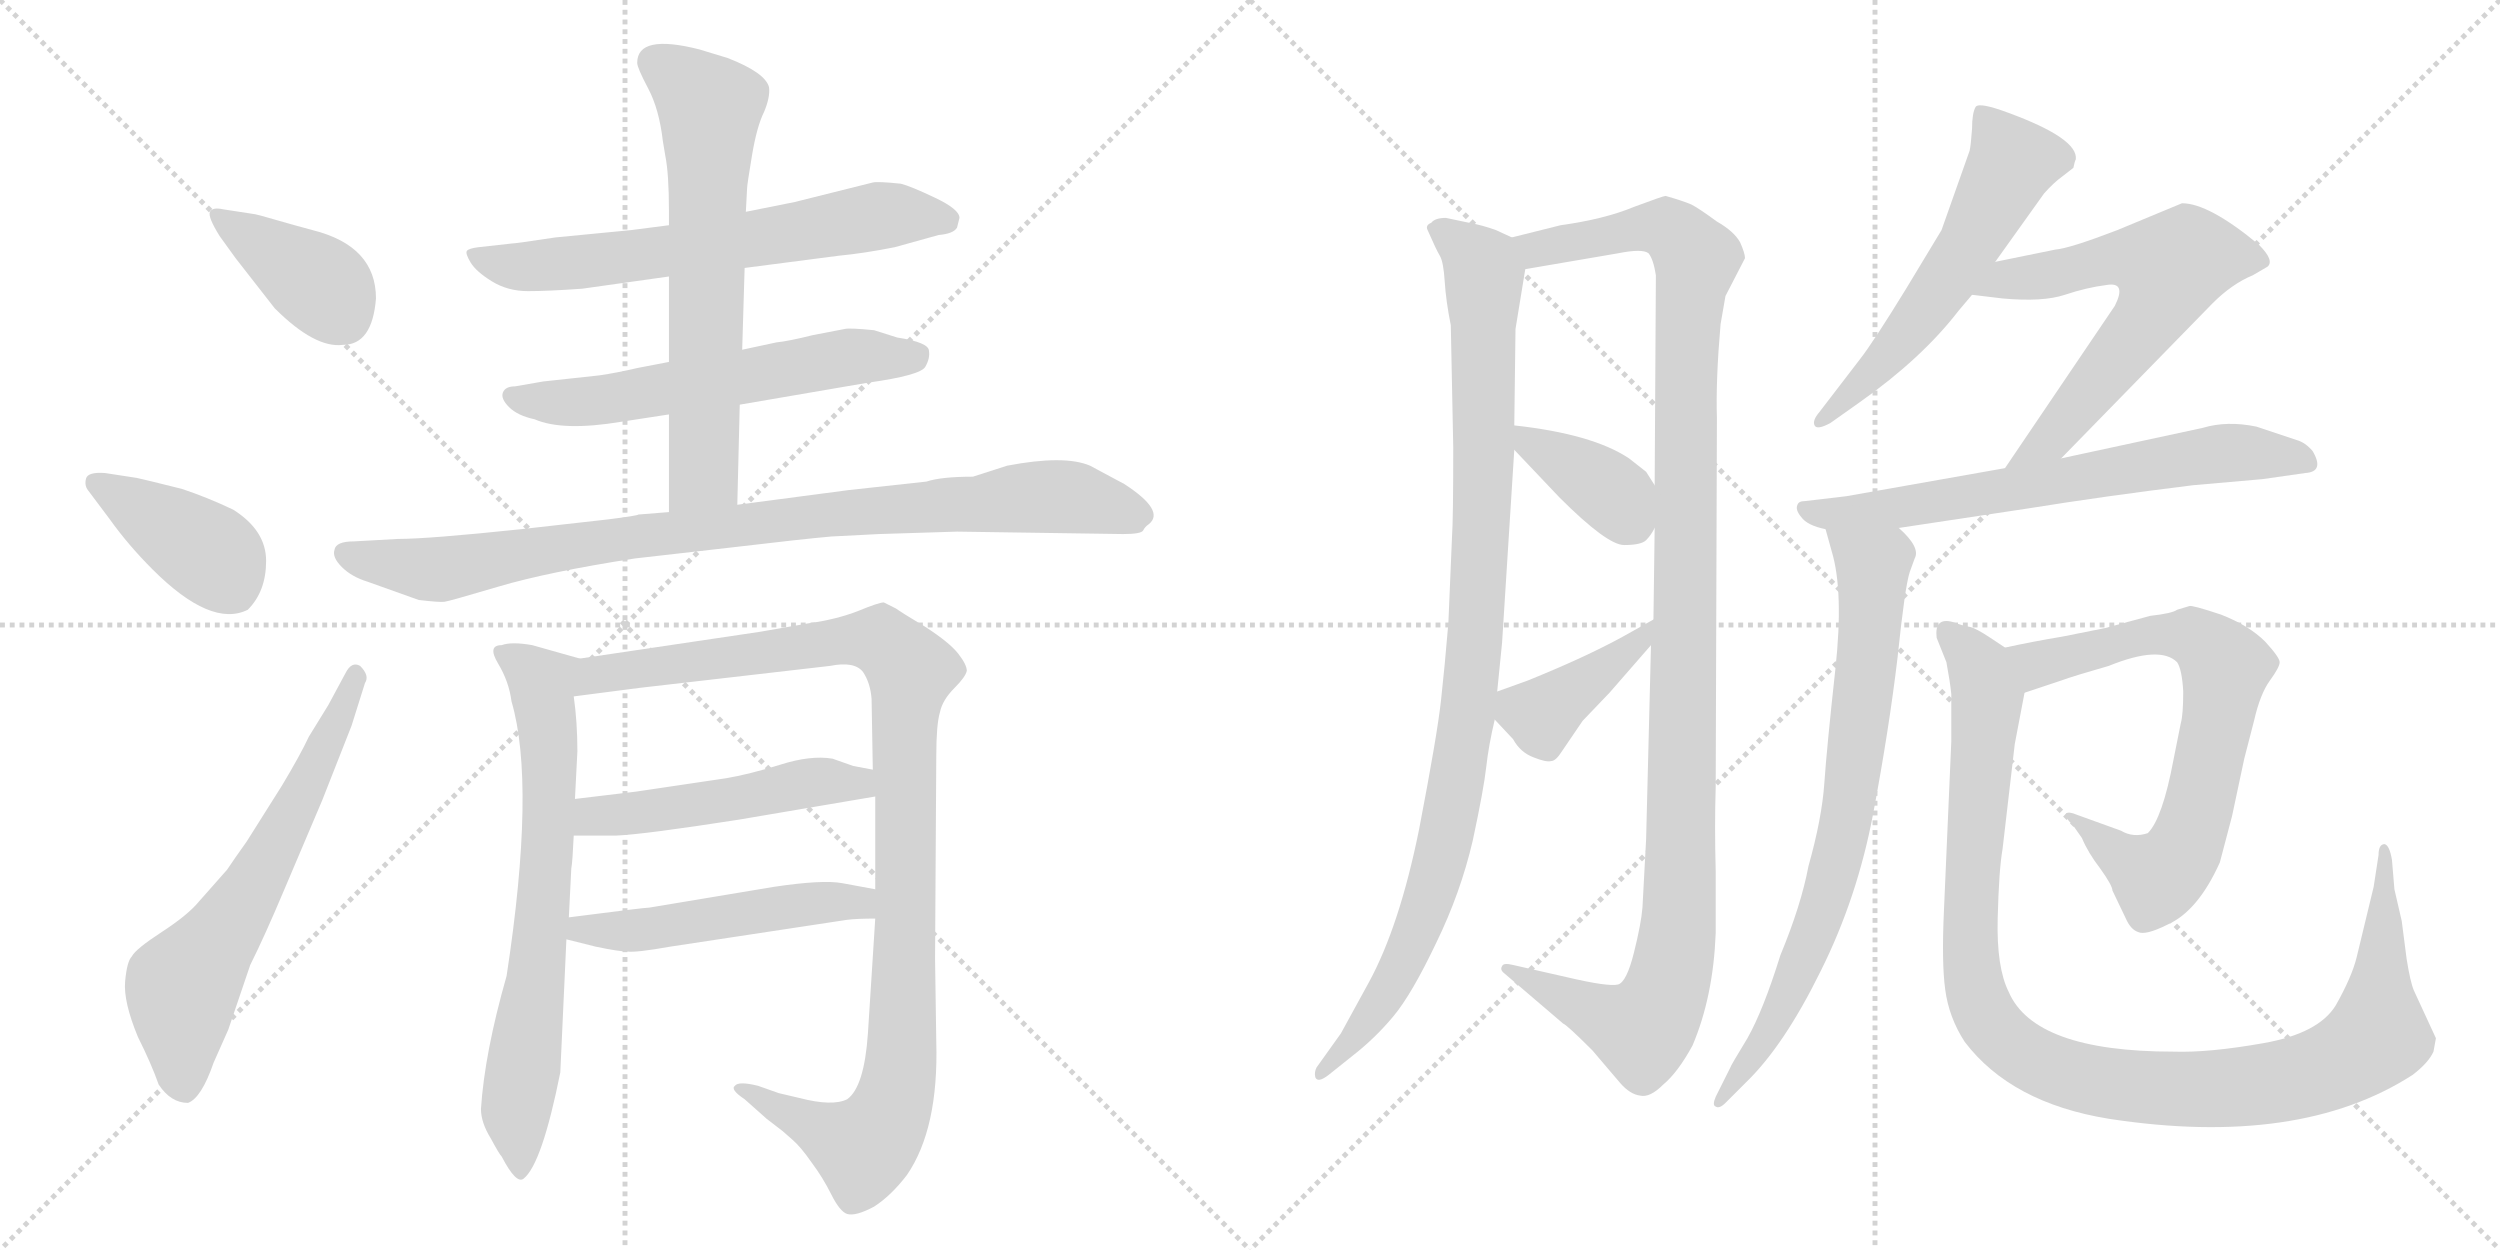 <svg version="1.1" viewBox="0 0 2048 1024" xmlns="http://www.w3.org/2000/svg">
  <g stroke="lightgray" stroke-dasharray="1,1" stroke-width="1" transform="scale(4, 4)">
    <line x1="0" y1="0" x2="256" y2="256"></line>
    <line x1="256" y1="0" x2="0" y2="256"></line>
    <line x1="128" y1="0" x2="128" y2="256"></line>
    <line x1="0" y1="128" x2="256" y2="128"></line>
    <line x1="256" y1="0" x2="512" y2="256"></line>
    <line x1="512" y1="0" x2="256" y2="256"></line>
    <line x1="384" y1="0" x2="384" y2="256"></line>
    <line x1="256" y1="128" x2="512" y2="128"></line>
  </g>
<g transform="scale(1, -1) translate(0, -850)">
   <style type="text/css">
    @keyframes keyframes0 {
      from {
       stroke: black;
       stroke-dashoffset: 390;
       stroke-width: 128;
       }
       56% {
       animation-timing-function: step-end;
       stroke: black;
       stroke-dashoffset: 0;
       stroke-width: 128;
       }
       to {
       stroke: black;
       stroke-width: 1024;
       }
       }
       #make-me-a-hanzi-animation-0 {
         animation: keyframes0 0.567s both;
         animation-delay: 0s;
         animation-timing-function: linear;
       }
    @keyframes keyframes1 {
      from {
       stroke: black;
       stroke-dashoffset: 401;
       stroke-width: 128;
       }
       57% {
       animation-timing-function: step-end;
       stroke: black;
       stroke-dashoffset: 0;
       stroke-width: 128;
       }
       to {
       stroke: black;
       stroke-width: 1024;
       }
       }
       #make-me-a-hanzi-animation-1 {
         animation: keyframes1 0.576s both;
         animation-delay: 0.567s;
         animation-timing-function: linear;
       }
    @keyframes keyframes2 {
      from {
       stroke: black;
       stroke-dashoffset: 632;
       stroke-width: 128;
       }
       67% {
       animation-timing-function: step-end;
       stroke: black;
       stroke-dashoffset: 0;
       stroke-width: 128;
       }
       to {
       stroke: black;
       stroke-width: 1024;
       }
       }
       #make-me-a-hanzi-animation-2 {
         animation: keyframes2 0.764s both;
         animation-delay: 1.144s;
         animation-timing-function: linear;
       }
    @keyframes keyframes3 {
      from {
       stroke: black;
       stroke-dashoffset: 647;
       stroke-width: 128;
       }
       68% {
       animation-timing-function: step-end;
       stroke: black;
       stroke-dashoffset: 0;
       stroke-width: 128;
       }
       to {
       stroke: black;
       stroke-width: 1024;
       }
       }
       #make-me-a-hanzi-animation-3 {
         animation: keyframes3 0.777s both;
         animation-delay: 1.908s;
         animation-timing-function: linear;
       }
    @keyframes keyframes4 {
      from {
       stroke: black;
       stroke-dashoffset: 589;
       stroke-width: 128;
       }
       66% {
       animation-timing-function: step-end;
       stroke: black;
       stroke-dashoffset: 0;
       stroke-width: 128;
       }
       to {
       stroke: black;
       stroke-width: 1024;
       }
       }
       #make-me-a-hanzi-animation-4 {
         animation: keyframes4 0.729s both;
         animation-delay: 2.685s;
         animation-timing-function: linear;
       }
    @keyframes keyframes5 {
      from {
       stroke: black;
       stroke-dashoffset: 648;
       stroke-width: 128;
       }
       68% {
       animation-timing-function: step-end;
       stroke: black;
       stroke-dashoffset: 0;
       stroke-width: 128;
       }
       to {
       stroke: black;
       stroke-width: 1024;
       }
       }
       #make-me-a-hanzi-animation-5 {
         animation: keyframes5 0.777s both;
         animation-delay: 3.414s;
         animation-timing-function: linear;
       }
    @keyframes keyframes6 {
      from {
       stroke: black;
       stroke-dashoffset: 911;
       stroke-width: 128;
       }
       75% {
       animation-timing-function: step-end;
       stroke: black;
       stroke-dashoffset: 0;
       stroke-width: 128;
       }
       to {
       stroke: black;
       stroke-width: 1024;
       }
       }
       #make-me-a-hanzi-animation-6 {
         animation: keyframes6 0.991s both;
         animation-delay: 4.191s;
         animation-timing-function: linear;
       }
    @keyframes keyframes7 {
      from {
       stroke: black;
       stroke-dashoffset: 691;
       stroke-width: 128;
       }
       69% {
       animation-timing-function: step-end;
       stroke: black;
       stroke-dashoffset: 0;
       stroke-width: 128;
       }
       to {
       stroke: black;
       stroke-width: 1024;
       }
       }
       #make-me-a-hanzi-animation-7 {
         animation: keyframes7 0.812s both;
         animation-delay: 5.183s;
         animation-timing-function: linear;
       }
    @keyframes keyframes8 {
      from {
       stroke: black;
       stroke-dashoffset: 1054;
       stroke-width: 128;
       }
       77% {
       animation-timing-function: step-end;
       stroke: black;
       stroke-dashoffset: 0;
       stroke-width: 128;
       }
       to {
       stroke: black;
       stroke-width: 1024;
       }
       }
       #make-me-a-hanzi-animation-8 {
         animation: keyframes8 1.108s both;
         animation-delay: 5.995s;
         animation-timing-function: linear;
       }
    @keyframes keyframes9 {
      from {
       stroke: black;
       stroke-dashoffset: 495;
       stroke-width: 128;
       }
       62% {
       animation-timing-function: step-end;
       stroke: black;
       stroke-dashoffset: 0;
       stroke-width: 128;
       }
       to {
       stroke: black;
       stroke-width: 1024;
       }
       }
       #make-me-a-hanzi-animation-9 {
         animation: keyframes9 0.653s both;
         animation-delay: 7.103s;
         animation-timing-function: linear;
       }
    @keyframes keyframes10 {
      from {
       stroke: black;
       stroke-dashoffset: 503;
       stroke-width: 128;
       }
       62% {
       animation-timing-function: step-end;
       stroke: black;
       stroke-dashoffset: 0;
       stroke-width: 128;
       }
       to {
       stroke: black;
       stroke-width: 1024;
       }
       }
       #make-me-a-hanzi-animation-10 {
         animation: keyframes10 0.659s both;
         animation-delay: 7.756s;
         animation-timing-function: linear;
       }
    @keyframes keyframes11 {
      from {
       stroke: black;
       stroke-dashoffset: 991;
       stroke-width: 128;
       }
       76% {
       animation-timing-function: step-end;
       stroke: black;
       stroke-dashoffset: 0;
       stroke-width: 128;
       }
       to {
       stroke: black;
       stroke-width: 1024;
       }
       }
       #make-me-a-hanzi-animation-11 {
         animation: keyframes11 1.056s both;
         animation-delay: 8.415s;
         animation-timing-function: linear;
       }
    @keyframes keyframes12 {
      from {
       stroke: black;
       stroke-dashoffset: 1171;
       stroke-width: 128;
       }
       79% {
       animation-timing-function: step-end;
       stroke: black;
       stroke-dashoffset: 0;
       stroke-width: 128;
       }
       to {
       stroke: black;
       stroke-width: 1024;
       }
       }
       #make-me-a-hanzi-animation-12 {
         animation: keyframes12 1.203s both;
         animation-delay: 9.471s;
         animation-timing-function: linear;
       }
    @keyframes keyframes13 {
      from {
       stroke: black;
       stroke-dashoffset: 374;
       stroke-width: 128;
       }
       55% {
       animation-timing-function: step-end;
       stroke: black;
       stroke-dashoffset: 0;
       stroke-width: 128;
       }
       to {
       stroke: black;
       stroke-width: 1024;
       }
       }
       #make-me-a-hanzi-animation-13 {
         animation: keyframes13 0.554s both;
         animation-delay: 10.674s;
         animation-timing-function: linear;
       }
    @keyframes keyframes14 {
      from {
       stroke: black;
       stroke-dashoffset: 400;
       stroke-width: 128;
       }
       57% {
       animation-timing-function: step-end;
       stroke: black;
       stroke-dashoffset: 0;
       stroke-width: 128;
       }
       to {
       stroke: black;
       stroke-width: 1024;
       }
       }
       #make-me-a-hanzi-animation-14 {
         animation: keyframes14 0.576s both;
         animation-delay: 11.229s;
         animation-timing-function: linear;
       }
    @keyframes keyframes15 {
      from {
       stroke: black;
       stroke-dashoffset: 568;
       stroke-width: 128;
       }
       65% {
       animation-timing-function: step-end;
       stroke: black;
       stroke-dashoffset: 0;
       stroke-width: 128;
       }
       to {
       stroke: black;
       stroke-width: 1024;
       }
       }
       #make-me-a-hanzi-animation-15 {
         animation: keyframes15 0.712s both;
         animation-delay: 11.804s;
         animation-timing-function: linear;
       }
    @keyframes keyframes16 {
      from {
       stroke: black;
       stroke-dashoffset: 624;
       stroke-width: 128;
       }
       67% {
       animation-timing-function: step-end;
       stroke: black;
       stroke-dashoffset: 0;
       stroke-width: 128;
       }
       to {
       stroke: black;
       stroke-width: 1024;
       }
       }
       #make-me-a-hanzi-animation-16 {
         animation: keyframes16 0.758s both;
         animation-delay: 12.516s;
         animation-timing-function: linear;
       }
    @keyframes keyframes17 {
      from {
       stroke: black;
       stroke-dashoffset: 671;
       stroke-width: 128;
       }
       69% {
       animation-timing-function: step-end;
       stroke: black;
       stroke-dashoffset: 0;
       stroke-width: 128;
       }
       to {
       stroke: black;
       stroke-width: 1024;
       }
       }
       #make-me-a-hanzi-animation-17 {
         animation: keyframes17 0.796s both;
         animation-delay: 13.274s;
         animation-timing-function: linear;
       }
    @keyframes keyframes18 {
      from {
       stroke: black;
       stroke-dashoffset: 761;
       stroke-width: 128;
       }
       71% {
       animation-timing-function: step-end;
       stroke: black;
       stroke-dashoffset: 0;
       stroke-width: 128;
       }
       to {
       stroke: black;
       stroke-width: 1024;
       }
       }
       #make-me-a-hanzi-animation-18 {
         animation: keyframes18 0.869s both;
         animation-delay: 14.07s;
         animation-timing-function: linear;
       }
    @keyframes keyframes19 {
      from {
       stroke: black;
       stroke-dashoffset: 714;
       stroke-width: 128;
       }
       70% {
       animation-timing-function: step-end;
       stroke: black;
       stroke-dashoffset: 0;
       stroke-width: 128;
       }
       to {
       stroke: black;
       stroke-width: 1024;
       }
       }
       #make-me-a-hanzi-animation-19 {
         animation: keyframes19 0.831s both;
         animation-delay: 14.94s;
         animation-timing-function: linear;
       }
    @keyframes keyframes20 {
      from {
       stroke: black;
       stroke-dashoffset: 1082;
       stroke-width: 128;
       }
       78% {
       animation-timing-function: step-end;
       stroke: black;
       stroke-dashoffset: 0;
       stroke-width: 128;
       }
       to {
       stroke: black;
       stroke-width: 1024;
       }
       }
       #make-me-a-hanzi-animation-20 {
         animation: keyframes20 1.131s both;
         animation-delay: 15.771s;
         animation-timing-function: linear;
       }
</style>
<path d="M 308.0 605.5 Q 308.0 648.5 256.0 661.5 Q 241.0 665.5 225.5 670.0 Q 210.0 674.5 209.0 674.5 L 183.0 678.5 Q 174.0 680.5 172.0 676.5 Q 170.0 672.5 180.0 656.5 L 193.0 638.5 L 225.0 597.5 Q 258.0 564.5 281.0 567.5 Q 305.0 567.5 308.0 605.5 Z" fill="lightgray"></path> 
<path d="M 90.0 424.5 Q 105.0 403.5 125.0 383.5 Q 173.0 335.5 203.0 350.5 Q 218.0 365.5 218.0 390.5 Q 218.0 415.5 191.0 432.5 Q 170.0 442.5 149.0 449.5 Q 117.0 457.5 112.0 458.5 L 86.0 462.5 Q 72.0 463.5 70.5 458.0 Q 69.0 452.5 72.0 448.5 L 90.0 424.5 Z" fill="lightgray"></path> 
<path d="M 253.0 246.5 Q 246.0 231.5 231.0 206.5 L 202.0 160.5 Q 192.0 146.5 186.0 137.5 L 163.0 111.5 Q 154.0 100.5 132.5 86.5 Q 111.0 72.5 108.0 66.5 Q 104.0 62.5 102.5 46.0 Q 101.0 29.5 113.0 0.5 Q 124.0 -21.5 130.0 -38.5 Q 140.0 -53.5 154.0 -53.5 Q 165.0 -49.5 175.0 -20.5 L 187.0 6.5 L 205.0 59.5 Q 217.0 83.5 233.0 121.5 L 264.0 194.5 L 288.0 255.5 L 299.0 290.5 Q 303.0 296.5 295.0 304.5 Q 288.0 308.5 283.0 298.5 L 269.0 272.5 L 253.0 246.5 Z" fill="lightgray"></path> 
<path d="M 610.0 630.5 L 687.0 640.5 Q 708.0 642.5 733.0 647.5 L 769.0 657.5 Q 781.0 658.5 784.0 663.5 L 786.0 671.5 Q 786.0 678.5 766.0 688.0 Q 746.0 697.5 738.0 699.5 Q 719.0 701.5 715.0 700.5 L 651.0 684.5 L 611.0 676.5 L 548.0 665.5 L 517.0 661.5 L 455.0 655.5 Q 422.0 650.5 419.0 650.5 L 392.0 647.5 Q 384.0 646.5 382.5 644.5 Q 381.0 642.5 385.5 635.0 Q 390.0 627.5 403.0 619.5 Q 416.0 611.5 432.5 611.5 Q 449.0 611.5 477.0 613.5 L 548.0 623.5 L 610.0 630.5 Z" fill="lightgray"></path> 
<path d="M 606.0 518.5 L 711.0 536.5 Q 754.0 542.5 758.0 549.5 Q 762.0 556.5 761.0 562.5 Q 761.0 569.5 735.0 573.5 L 716.0 579.5 Q 696.0 581.5 692.0 580.5 L 666.0 575.5 Q 646.0 570.5 636.0 569.5 L 608.0 563.5 L 548.0 553.5 L 522.0 548.5 Q 505.0 544.5 491.0 542.5 L 445.0 537.5 L 422.0 533.5 Q 414.0 533.5 412.0 528.5 Q 410.0 523.5 417.0 516.5 Q 424.0 509.5 438.0 506.5 Q 461.0 496.5 509.0 504.5 L 548.0 510.5 L 606.0 518.5 Z" fill="lightgray"></path> 
<path d="M 604.0 436.5 L 606.0 518.5 L 608.0 563.5 L 610.0 630.5 L 611.0 676.5 L 612.0 695.5 Q 612.0 698.5 616.0 722.5 Q 620.0 746.5 626.0 758.5 Q 631.0 770.5 630.0 778.5 Q 627.0 790.5 596.0 802.5 L 573.0 809.5 Q 522.0 822.5 522.0 798.5 Q 522.0 794.5 531.0 777.5 Q 540.0 760.5 543.0 734.5 L 545.0 722.5 Q 548.0 707.5 548.0 677.5 L 548.0 665.5 L 548.0 623.5 L 548.0 553.5 L 548.0 510.5 L 548.0 430.5 C 548.0 400.5 603.0 406.5 604.0 436.5 Z" fill="lightgray"></path> 
<path d="M 599.0 401.5 Q 658.0 408.5 681.0 410.5 L 720.0 412.5 L 784.0 414.5 L 920.0 412.5 Q 935.0 412.5 936.5 415.5 Q 938.0 418.5 941.0 420.5 Q 955.0 431.5 921.0 453.5 L 893.0 468.5 Q 872.0 477.5 825.0 468.5 L 797.0 459.5 Q 771.0 459.5 759.0 455.5 L 695.0 448.5 L 604.0 436.5 L 548.0 430.5 L 523.0 428.5 Q 522.0 427.5 498.0 424.5 L 427.0 416.5 Q 351.0 408.5 326.0 408.5 L 290.0 406.5 Q 275.0 406.5 274.0 399.5 Q 272.0 393.5 280.0 385.5 Q 288.0 377.5 301.0 373.5 L 343.0 358.5 Q 360.0 356.5 364.0 357.0 Q 368.0 357.5 408.5 369.5 Q 449.0 381.5 520.0 392.5 L 599.0 401.5 Z" fill="lightgray"></path> 
<path d="M 415.0 50.5 Q 397.0 -12.5 394.0 -58.5 Q 394.0 -69.5 402.0 -82.5 Q 409.0 -95.5 411.0 -97.5 Q 423.0 -120.5 429.0 -115.5 Q 444.0 -103.5 459.0 -28.5 L 464.0 80.5 L 466.0 98.5 L 468.0 138.5 Q 469.0 143.5 470.0 165.5 L 471.0 195.5 L 473.0 234.5 Q 473.0 258.5 470.0 279.5 C 467.0 309.5 484.0 307.5 475.0 310.5 L 436.0 321.5 Q 419.0 324.5 411.0 321.5 Q 399.0 321.5 408.0 306.5 Q 417.0 291.5 419.0 275.5 Q 439.0 207.5 415.0 50.5 Z" fill="lightgray"></path> 
<path d="M 717.0 97.5 L 711.0 3.5 Q 708.0 -40.5 694.0 -50.5 Q 682.0 -56.5 655.0 -49.5 L 638.0 -45.5 L 621.0 -39.5 Q 605.0 -35.5 602.0 -39.5 Q 598.0 -42.5 610.0 -50.5 L 628.0 -66.5 L 641.0 -76.5 Q 642.0 -77.5 649.0 -83.5 Q 656.0 -89.5 665.0 -102.5 Q 674.0 -114.5 681.0 -128.5 Q 688.0 -142.5 694.0 -144.5 Q 701.0 -146.5 716.0 -138.5 Q 730.0 -129.5 743.0 -112.5 Q 769.0 -74.5 767.0 -3.5 L 766.0 64.5 L 767.0 230.5 Q 767.0 256.5 770.0 266.5 Q 772.0 276.5 782.0 286.5 Q 791.0 295.5 792.0 300.5 Q 792.0 305.5 785.0 314.5 Q 778.0 323.5 758.0 336.5 Q 738.0 348.5 734.0 351.5 L 724.0 356.5 Q 720.0 356.5 703.0 349.5 Q 685.0 342.5 663.0 339.5 L 623.0 332.5 L 475.0 310.5 C 445.0 306.5 440.0 275.5 470.0 279.5 L 524.0 286.5 L 680.0 304.5 Q 700.0 308.5 707.0 299.5 Q 713.0 290.5 714.0 277.5 L 715.0 219.5 L 717.0 197.5 L 717.0 121.5 L 717.0 97.5 Z" fill="lightgray"></path> 
<path d="M 470.0 165.5 L 505.0 165.5 Q 528.0 166.5 605.0 178.5 L 717.0 197.5 C 747.0 202.5 744.0 213.5 715.0 219.5 L 699.0 222.5 L 682.0 228.5 Q 664.0 231.5 639.0 223.5 Q 613.0 215.5 595.0 212.5 L 521.0 201.5 Q 479.0 196.5 471.0 195.5 C 441.0 191.5 440.0 165.5 470.0 165.5 Z" fill="lightgray"></path> 
<path d="M 464.0 80.5 L 488.0 74.5 Q 507.0 70.5 514.0 70.5 Q 521.0 69.5 549.0 74.5 L 694.0 96.5 Q 702.0 97.5 717.0 97.5 C 747.0 97.5 746.0 116.5 717.0 121.5 L 690.0 126.5 Q 674.0 129.5 634.0 123.5 L 532.0 106.5 Q 528.0 106.5 466.0 98.5 C 436.0 94.5 435.0 87.5 464.0 80.5 Z" fill="lightgray"></path> 
<path d="M 1188.5 583.5 L 1190.5 483.5 Q 1190.5 424.5 1189.5 410.5 L 1186.5 339.5 Q 1183.5 303.5 1180.5 276.5 Q 1177.5 248.5 1162.5 170.5 Q 1146.5 91.5 1121.5 45.5 L 1098.5 3.5 L 1078.5 -24.5 Q 1076.5 -28.5 1077.5 -32.5 Q 1079.5 -37.5 1088.5 -30.5 L 1108.5 -14.5 Q 1126.5 -0.5 1141.5 17.5 Q 1156.5 35.5 1176.5 77.5 Q 1196.5 118.5 1206.5 161.5 Q 1215.5 203.5 1217.5 221.5 Q 1219.5 239.5 1224.5 260.5 L 1226.5 283.5 L 1230.5 323.5 L 1240.5 481.5 L 1240.5 501.5 L 1241.5 580.5 L 1249.5 629.5 C 1252.5 649.5 1252.5 649.5 1238.5 655.5 L 1225.5 661.5 Q 1214.5 665.5 1203.5 667.5 L 1184.5 671.5 Q 1175.5 671.5 1172.5 667.5 Q 1167.5 665.5 1169.5 661.5 Q 1176.5 645.5 1179.5 640.5 Q 1182.5 635.5 1183.5 619.5 Q 1184.5 603.5 1188.5 583.5 Z" fill="lightgray"></path> 
<path d="M 1352.5 321.5 L 1348.5 162.5 L 1345.5 106.5 Q 1344.5 93.5 1338.5 69.5 Q 1332.5 45.5 1325.5 43.5 Q 1317.5 41.5 1283.5 49.5 L 1239.5 59.5 Q 1231.5 61.5 1230.5 58.5 Q 1228.5 55.5 1232.5 52.5 L 1280.5 11.5 Q 1283.5 10.5 1304.5 -10.5 L 1327.5 -37.5 Q 1335.5 -46.5 1343.5 -47.5 Q 1351.5 -49.5 1362.5 -38.5 Q 1374.5 -28.5 1386.5 -6.5 Q 1403.5 33.5 1405.5 85.5 L 1405.5 136.5 Q 1404.5 173.5 1405.5 205.5 L 1406.5 507.5 Q 1405.5 538.5 1409.5 584.5 L 1413.5 607.5 L 1429.5 638.5 Q 1429.5 642.5 1425.5 651.5 Q 1420.5 660.5 1406.5 668.5 Q 1391.5 679.5 1385.5 682.5 Q 1378.5 685.5 1364.5 689.5 Q 1362.5 689.5 1338.5 680.5 Q 1314.5 670.5 1278.5 665.5 L 1238.5 655.5 C 1209.5 648.5 1219.5 624.5 1249.5 629.5 L 1325.5 642.5 Q 1345.5 646.5 1350.5 642.5 Q 1354.5 637.5 1356.5 624.5 L 1355.5 452.5 L 1355.5 417.5 L 1354.5 342.5 L 1352.5 321.5 Z" fill="lightgray"></path> 
<path d="M 1240.5 481.5 L 1277.5 442.5 Q 1316.5 403.5 1330.5 403.5 Q 1344.5 403.5 1348.5 407.5 Q 1352.5 411.5 1355.5 417.5 C 1366.5 435.5 1366.5 435.5 1355.5 452.5 L 1348.5 463.5 L 1334.5 474.5 Q 1304.5 494.5 1240.5 501.5 C 1219.5 503.5 1219.5 503.5 1240.5 481.5 Z" fill="lightgray"></path> 
<path d="M 1224.5 260.5 L 1239.5 244.5 Q 1245.5 233.5 1256.5 229.5 Q 1266.5 225.5 1270.5 226.5 Q 1274.5 226.5 1279.5 234.5 L 1296.5 259.5 L 1318.5 282.5 L 1352.5 321.5 C 1372.5 344.5 1380.5 357.5 1354.5 342.5 L 1329.5 328.5 Q 1298.5 311.5 1251.5 292.5 L 1226.5 283.5 C 1208.5 277.5 1208.5 277.5 1224.5 260.5 Z" fill="lightgray"></path> 
<path d="M 1634.5 635.5 L 1674.5 691.5 Q 1682.5 700.5 1689.5 705.5 L 1698.5 712.5 Q 1699.5 717.5 1700.5 719.5 Q 1702.5 736.5 1645.5 757.5 Q 1621.5 766.5 1618.5 762.5 Q 1615.5 757.5 1615.5 744.5 Q 1614.5 730.5 1613.5 726.5 L 1590.5 661.5 L 1561.5 613.5 Q 1534.5 569.5 1523.5 555.5 L 1490.5 512.5 Q 1484.5 505.5 1486.5 501.5 Q 1488.5 497.5 1499.5 503.5 L 1523.5 520.5 Q 1574.5 556.5 1604.5 595.5 L 1615.5 608.5 L 1634.5 635.5 Z" fill="lightgray"></path> 
<path d="M 1688.5 474.5 L 1812.5 601.5 Q 1828.5 617.5 1845.5 624.5 L 1857.5 631.5 Q 1863.5 636.5 1850.5 649.5 Q 1809.5 683.5 1787.5 683.5 L 1734.5 661.5 Q 1695.5 646.5 1683.5 645.5 L 1634.5 635.5 C 1605.5 629.5 1585.5 612.5 1615.5 608.5 L 1640.5 605.5 Q 1673.5 602.5 1691.5 608.5 Q 1709.5 614.5 1725.5 616.5 Q 1742.5 619.5 1732.5 599.5 L 1642.5 466.5 C 1625.5 441.5 1667.5 453.5 1688.5 474.5 Z" fill="lightgray"></path> 
<path d="M 1555.5 417.5 L 1661.5 433.5 Q 1723.5 443.5 1796.5 452.5 L 1853.5 457.5 L 1888.5 462.5 Q 1904.5 463.5 1894.5 480.5 Q 1888.5 487.5 1881.5 489.5 L 1848.5 500.5 Q 1824.5 505.5 1804.5 499.5 L 1688.5 474.5 L 1642.5 466.5 L 1512.5 443.5 L 1478.5 439.5 Q 1473.5 439.5 1472.5 436.5 Q 1470.5 432.5 1475.5 426.5 Q 1480.5 419.5 1495.5 416.5 L 1555.5 417.5 Z" fill="lightgray"></path> 
<path d="M 1495.5 416.5 L 1500.5 398.5 Q 1510.5 365.5 1503.5 301.5 Q 1496.5 237.5 1494.5 208.5 Q 1492.5 179.5 1481.5 140.5 Q 1475.5 108.5 1458.5 67.5 Q 1444.5 22.5 1431.5 -0.5 Q 1417.5 -23.5 1417.5 -24.5 L 1405.5 -48.5 Q 1402.5 -55.5 1405.5 -56.5 Q 1408.5 -58.5 1413.5 -53.5 L 1430.5 -36.5 Q 1461.5 -6.5 1491.5 54.5 Q 1521.5 114.5 1534.5 183.5 Q 1547.5 252.5 1554.5 311.5 Q 1560.5 369.5 1564.5 381.5 L 1568.5 392.5 Q 1573.5 401.5 1555.5 417.5 C 1535.5 439.5 1487.5 445.5 1495.5 416.5 Z" fill="lightgray"></path> 
<path d="M 1658.5 282.5 L 1688.5 292.5 Q 1699.5 296.5 1727.5 304.5 Q 1769.5 321.5 1783.5 307.5 Q 1787.5 301.5 1788.5 283.5 Q 1788.5 264.5 1786.5 257.5 L 1780.5 227.5 Q 1771.5 179.5 1759.5 167.5 Q 1747.5 163.5 1737.5 169.5 L 1701.5 182.5 Q 1694.5 185.5 1692.5 183.5 Q 1690.5 181.5 1698.5 173.5 L 1705.5 163.5 Q 1710.5 151.5 1720.5 138.5 Q 1730.5 124.5 1730.5 120.5 L 1741.5 97.5 Q 1745.5 88.5 1751.5 86.5 Q 1757.5 83.5 1775.5 92.5 Q 1800.5 103.5 1818.5 143.5 L 1828.5 181.5 L 1838.5 228.5 L 1846.5 259.5 Q 1851.5 281.5 1859.5 292.5 Q 1867.5 303.5 1867.5 307.5 Q 1867.5 311.5 1855.5 324.5 Q 1842.5 337.5 1819.5 346.5 Q 1795.5 354.5 1793.5 353.5 L 1783.5 350.5 Q 1779.5 347.5 1761.5 345.5 L 1724.5 335.5 L 1689.5 328.5 Q 1665.5 324.5 1642.5 319.5 C 1613.5 313.5 1630.5 273.5 1658.5 282.5 Z" fill="lightgray"></path> 
<path d="M 1993.5 -11.5 L 1995.5 -0.5 L 1977.5 38.5 Q 1974.5 45.5 1971.5 64.5 L 1967.5 95.5 L 1961.5 121.5 L 1959.5 145.5 Q 1957.5 157.5 1953.5 158.5 Q 1948.5 158.5 1948.5 149.5 L 1944.5 123.5 L 1930.5 65.5 Q 1926.5 49.5 1913.5 26.5 Q 1899.5 3.5 1854.5 -4.5 Q 1809.5 -12.5 1780.5 -11.5 Q 1666.5 -11.5 1645.5 37.5 Q 1635.5 57.5 1636.5 97.5 Q 1637.5 137.5 1640.5 154.5 L 1650.5 240.5 L 1658.5 282.5 C 1663.5 306.5 1663.5 306.5 1642.5 319.5 L 1630.5 327.5 Q 1618.5 335.5 1613.5 336.5 Q 1607.5 337.5 1599.5 340.5 Q 1584.5 344.5 1586.5 327.5 L 1594.5 307.5 Q 1597.5 291.5 1598.5 281.5 L 1598.5 242.5 L 1592.5 104.5 Q 1590.5 61.5 1593.5 39.5 Q 1596.5 16.5 1609.5 -3.5 Q 1647.5 -53.5 1727.5 -66.5 Q 1883.5 -90.5 1976.5 -30.5 Q 1989.5 -20.5 1993.5 -11.5 Z" fill="lightgray"></path> 
      <clipPath id="make-me-a-hanzi-clip-0">
      <path d="M 308.0 605.5 Q 308.0 648.5 256.0 661.5 Q 241.0 665.5 225.5 670.0 Q 210.0 674.5 209.0 674.5 L 183.0 678.5 Q 174.0 680.5 172.0 676.5 Q 170.0 672.5 180.0 656.5 L 193.0 638.5 L 225.0 597.5 Q 258.0 564.5 281.0 567.5 Q 305.0 567.5 308.0 605.5 Z" fill="lightgray"></path>
      </clipPath>
      <path clip-path="url(#make-me-a-hanzi-clip-0)" d="M 178.0 673.5 L 262.0 617.5 L 281.0 590.5 " fill="none" id="make-me-a-hanzi-animation-0" stroke-dasharray="262 524" stroke-linecap="round"></path>

      <clipPath id="make-me-a-hanzi-clip-1">
      <path d="M 90.0 424.5 Q 105.0 403.5 125.0 383.5 Q 173.0 335.5 203.0 350.5 Q 218.0 365.5 218.0 390.5 Q 218.0 415.5 191.0 432.5 Q 170.0 442.5 149.0 449.5 Q 117.0 457.5 112.0 458.5 L 86.0 462.5 Q 72.0 463.5 70.5 458.0 Q 69.0 452.5 72.0 448.5 L 90.0 424.5 Z" fill="lightgray"></path>
      </clipPath>
      <path clip-path="url(#make-me-a-hanzi-clip-1)" d="M 78.0 454.5 L 168.0 399.5 L 192.0 367.5 " fill="none" id="make-me-a-hanzi-animation-1" stroke-dasharray="273 546" stroke-linecap="round"></path>

      <clipPath id="make-me-a-hanzi-clip-2">
      <path d="M 253.0 246.5 Q 246.0 231.5 231.0 206.5 L 202.0 160.5 Q 192.0 146.5 186.0 137.5 L 163.0 111.5 Q 154.0 100.5 132.5 86.5 Q 111.0 72.5 108.0 66.5 Q 104.0 62.5 102.5 46.0 Q 101.0 29.5 113.0 0.5 Q 124.0 -21.5 130.0 -38.5 Q 140.0 -53.5 154.0 -53.5 Q 165.0 -49.5 175.0 -20.5 L 187.0 6.5 L 205.0 59.5 Q 217.0 83.5 233.0 121.5 L 264.0 194.5 L 288.0 255.5 L 299.0 290.5 Q 303.0 296.5 295.0 304.5 Q 288.0 308.5 283.0 298.5 L 269.0 272.5 L 253.0 246.5 Z" fill="lightgray"></path>
      </clipPath>
      <path clip-path="url(#make-me-a-hanzi-clip-2)" d="M 150.0 -41.5 L 150.0 41.5 L 208.0 123.5 L 292.0 296.5 " fill="none" id="make-me-a-hanzi-animation-2" stroke-dasharray="504 1008" stroke-linecap="round"></path>

      <clipPath id="make-me-a-hanzi-clip-3">
      <path d="M 610.0 630.5 L 687.0 640.5 Q 708.0 642.5 733.0 647.5 L 769.0 657.5 Q 781.0 658.5 784.0 663.5 L 786.0 671.5 Q 786.0 678.5 766.0 688.0 Q 746.0 697.5 738.0 699.5 Q 719.0 701.5 715.0 700.5 L 651.0 684.5 L 611.0 676.5 L 548.0 665.5 L 517.0 661.5 L 455.0 655.5 Q 422.0 650.5 419.0 650.5 L 392.0 647.5 Q 384.0 646.5 382.5 644.5 Q 381.0 642.5 385.5 635.0 Q 390.0 627.5 403.0 619.5 Q 416.0 611.5 432.5 611.5 Q 449.0 611.5 477.0 613.5 L 548.0 623.5 L 610.0 630.5 Z" fill="lightgray"></path>
      </clipPath>
      <path clip-path="url(#make-me-a-hanzi-clip-3)" d="M 389.0 641.5 L 438.0 631.5 L 584.0 648.5 L 728.0 674.5 L 775.0 669.5 " fill="none" id="make-me-a-hanzi-animation-3" stroke-dasharray="519 1038" stroke-linecap="round"></path>

      <clipPath id="make-me-a-hanzi-clip-4">
      <path d="M 606.0 518.5 L 711.0 536.5 Q 754.0 542.5 758.0 549.5 Q 762.0 556.5 761.0 562.5 Q 761.0 569.5 735.0 573.5 L 716.0 579.5 Q 696.0 581.5 692.0 580.5 L 666.0 575.5 Q 646.0 570.5 636.0 569.5 L 608.0 563.5 L 548.0 553.5 L 522.0 548.5 Q 505.0 544.5 491.0 542.5 L 445.0 537.5 L 422.0 533.5 Q 414.0 533.5 412.0 528.5 Q 410.0 523.5 417.0 516.5 Q 424.0 509.5 438.0 506.5 Q 461.0 496.5 509.0 504.5 L 548.0 510.5 L 606.0 518.5 Z" fill="lightgray"></path>
      </clipPath>
      <path clip-path="url(#make-me-a-hanzi-clip-4)" d="M 420.0 524.5 L 481.0 520.5 L 697.0 557.5 L 750.0 558.5 " fill="none" id="make-me-a-hanzi-animation-4" stroke-dasharray="461 922" stroke-linecap="round"></path>

      <clipPath id="make-me-a-hanzi-clip-5">
      <path d="M 604.0 436.5 L 606.0 518.5 L 608.0 563.5 L 610.0 630.5 L 611.0 676.5 L 612.0 695.5 Q 612.0 698.5 616.0 722.5 Q 620.0 746.5 626.0 758.5 Q 631.0 770.5 630.0 778.5 Q 627.0 790.5 596.0 802.5 L 573.0 809.5 Q 522.0 822.5 522.0 798.5 Q 522.0 794.5 531.0 777.5 Q 540.0 760.5 543.0 734.5 L 545.0 722.5 Q 548.0 707.5 548.0 677.5 L 548.0 665.5 L 548.0 623.5 L 548.0 553.5 L 548.0 510.5 L 548.0 430.5 C 548.0 400.5 603.0 406.5 604.0 436.5 Z" fill="lightgray"></path>
      </clipPath>
      <path clip-path="url(#make-me-a-hanzi-clip-5)" d="M 536.0 799.5 L 581.0 762.5 L 577.0 471.5 L 576.0 462.5 L 554.0 437.5 " fill="none" id="make-me-a-hanzi-animation-5" stroke-dasharray="520 1040" stroke-linecap="round"></path>

      <clipPath id="make-me-a-hanzi-clip-6">
      <path d="M 599.0 401.5 Q 658.0 408.5 681.0 410.5 L 720.0 412.5 L 784.0 414.5 L 920.0 412.5 Q 935.0 412.5 936.5 415.5 Q 938.0 418.5 941.0 420.5 Q 955.0 431.5 921.0 453.5 L 893.0 468.5 Q 872.0 477.5 825.0 468.5 L 797.0 459.5 Q 771.0 459.5 759.0 455.5 L 695.0 448.5 L 604.0 436.5 L 548.0 430.5 L 523.0 428.5 Q 522.0 427.5 498.0 424.5 L 427.0 416.5 Q 351.0 408.5 326.0 408.5 L 290.0 406.5 Q 275.0 406.5 274.0 399.5 Q 272.0 393.5 280.0 385.5 Q 288.0 377.5 301.0 373.5 L 343.0 358.5 Q 360.0 356.5 364.0 357.0 Q 368.0 357.5 408.5 369.5 Q 449.0 381.5 520.0 392.5 L 599.0 401.5 Z" fill="lightgray"></path>
      </clipPath>
      <path clip-path="url(#make-me-a-hanzi-clip-6)" d="M 284.0 395.5 L 361.0 383.5 L 531.0 411.5 L 826.0 441.5 L 874.0 443.5 L 933.0 429.5 " fill="none" id="make-me-a-hanzi-animation-6" stroke-dasharray="783 1566" stroke-linecap="round"></path>

      <clipPath id="make-me-a-hanzi-clip-7">
      <path d="M 415.0 50.5 Q 397.0 -12.5 394.0 -58.5 Q 394.0 -69.5 402.0 -82.5 Q 409.0 -95.5 411.0 -97.5 Q 423.0 -120.5 429.0 -115.5 Q 444.0 -103.5 459.0 -28.5 L 464.0 80.5 L 466.0 98.5 L 468.0 138.5 Q 469.0 143.5 470.0 165.5 L 471.0 195.5 L 473.0 234.5 Q 473.0 258.5 470.0 279.5 C 467.0 309.5 484.0 307.5 475.0 310.5 L 436.0 321.5 Q 419.0 324.5 411.0 321.5 Q 399.0 321.5 408.0 306.5 Q 417.0 291.5 419.0 275.5 Q 439.0 207.5 415.0 50.5 Z" fill="lightgray"></path>
      </clipPath>
      <path clip-path="url(#make-me-a-hanzi-clip-7)" d="M 418.0 312.5 L 444.0 290.5 L 450.0 241.5 L 445.0 106.5 L 423.0 -59.5 L 427.0 -108.5 " fill="none" id="make-me-a-hanzi-animation-7" stroke-dasharray="563 1126" stroke-linecap="round"></path>

      <clipPath id="make-me-a-hanzi-clip-8">
      <path d="M 717.0 97.5 L 711.0 3.5 Q 708.0 -40.5 694.0 -50.5 Q 682.0 -56.5 655.0 -49.5 L 638.0 -45.5 L 621.0 -39.5 Q 605.0 -35.5 602.0 -39.5 Q 598.0 -42.5 610.0 -50.5 L 628.0 -66.5 L 641.0 -76.5 Q 642.0 -77.5 649.0 -83.5 Q 656.0 -89.5 665.0 -102.5 Q 674.0 -114.5 681.0 -128.5 Q 688.0 -142.5 694.0 -144.5 Q 701.0 -146.5 716.0 -138.5 Q 730.0 -129.5 743.0 -112.5 Q 769.0 -74.5 767.0 -3.5 L 766.0 64.5 L 767.0 230.5 Q 767.0 256.5 770.0 266.5 Q 772.0 276.5 782.0 286.5 Q 791.0 295.5 792.0 300.5 Q 792.0 305.5 785.0 314.5 Q 778.0 323.5 758.0 336.5 Q 738.0 348.5 734.0 351.5 L 724.0 356.5 Q 720.0 356.5 703.0 349.5 Q 685.0 342.5 663.0 339.5 L 623.0 332.5 L 475.0 310.5 C 445.0 306.5 440.0 275.5 470.0 279.5 L 524.0 286.5 L 680.0 304.5 Q 700.0 308.5 707.0 299.5 Q 713.0 290.5 714.0 277.5 L 715.0 219.5 L 717.0 197.5 L 717.0 121.5 L 717.0 97.5 Z" fill="lightgray"></path>
      </clipPath>
      <path clip-path="url(#make-me-a-hanzi-clip-8)" d="M 476.0 286.5 L 489.0 296.5 L 704.0 326.5 L 722.0 324.5 L 746.0 300.5 L 741.0 270.5 L 739.0 -13.5 L 730.0 -59.5 L 707.0 -90.5 L 614.0 -43.5 L 606.0 -44.5 " fill="none" id="make-me-a-hanzi-animation-8" stroke-dasharray="926 1852" stroke-linecap="round"></path>

      <clipPath id="make-me-a-hanzi-clip-9">
      <path d="M 470.0 165.5 L 505.0 165.5 Q 528.0 166.5 605.0 178.5 L 717.0 197.5 C 747.0 202.5 744.0 213.5 715.0 219.5 L 699.0 222.5 L 682.0 228.5 Q 664.0 231.5 639.0 223.5 Q 613.0 215.5 595.0 212.5 L 521.0 201.5 Q 479.0 196.5 471.0 195.5 C 441.0 191.5 440.0 165.5 470.0 165.5 Z" fill="lightgray"></path>
      </clipPath>
      <path clip-path="url(#make-me-a-hanzi-clip-9)" d="M 476.0 172.5 L 487.0 181.5 L 710.0 213.5 " fill="none" id="make-me-a-hanzi-animation-9" stroke-dasharray="367 734" stroke-linecap="round"></path>

      <clipPath id="make-me-a-hanzi-clip-10">
      <path d="M 464.0 80.5 L 488.0 74.5 Q 507.0 70.5 514.0 70.5 Q 521.0 69.5 549.0 74.5 L 694.0 96.5 Q 702.0 97.5 717.0 97.5 C 747.0 97.5 746.0 116.5 717.0 121.5 L 690.0 126.5 Q 674.0 129.5 634.0 123.5 L 532.0 106.5 Q 528.0 106.5 466.0 98.5 C 436.0 94.5 435.0 87.5 464.0 80.5 Z" fill="lightgray"></path>
      </clipPath>
      <path clip-path="url(#make-me-a-hanzi-clip-10)" d="M 471.0 84.5 L 479.0 91.5 L 525.0 87.5 L 674.0 111.5 L 704.0 110.5 L 710.0 103.5 " fill="none" id="make-me-a-hanzi-animation-10" stroke-dasharray="375 750" stroke-linecap="round"></path>

      <clipPath id="make-me-a-hanzi-clip-11">
      <path d="M 1188.5 583.5 L 1190.5 483.5 Q 1190.5 424.5 1189.5 410.5 L 1186.5 339.5 Q 1183.5 303.5 1180.5 276.5 Q 1177.5 248.5 1162.5 170.5 Q 1146.5 91.5 1121.5 45.5 L 1098.5 3.5 L 1078.5 -24.5 Q 1076.5 -28.5 1077.5 -32.5 Q 1079.5 -37.5 1088.5 -30.5 L 1108.5 -14.5 Q 1126.5 -0.5 1141.5 17.5 Q 1156.5 35.5 1176.5 77.5 Q 1196.5 118.5 1206.5 161.5 Q 1215.5 203.5 1217.5 221.5 Q 1219.5 239.5 1224.5 260.5 L 1226.5 283.5 L 1230.5 323.5 L 1240.5 481.5 L 1240.5 501.5 L 1241.5 580.5 L 1249.5 629.5 C 1252.5 649.5 1252.5 649.5 1238.5 655.5 L 1225.5 661.5 Q 1214.5 665.5 1203.5 667.5 L 1184.5 671.5 Q 1175.5 671.5 1172.5 667.5 Q 1167.5 665.5 1169.5 661.5 Q 1176.5 645.5 1179.5 640.5 Q 1182.5 635.5 1183.5 619.5 Q 1184.5 603.5 1188.5 583.5 Z" fill="lightgray"></path>
      </clipPath>
      <path clip-path="url(#make-me-a-hanzi-clip-11)" d="M 1181.5 659.5 L 1211.5 635.5 L 1215.5 625.5 L 1214.5 427.5 L 1201.5 258.5 L 1180.5 146.5 L 1150.5 62.5 L 1117.5 9.5 L 1082.5 -29.5 " fill="none" id="make-me-a-hanzi-animation-11" stroke-dasharray="863 1726" stroke-linecap="round"></path>

      <clipPath id="make-me-a-hanzi-clip-12">
      <path d="M 1352.5 321.5 L 1348.5 162.5 L 1345.5 106.5 Q 1344.5 93.5 1338.5 69.5 Q 1332.5 45.5 1325.5 43.5 Q 1317.5 41.5 1283.5 49.5 L 1239.5 59.5 Q 1231.5 61.5 1230.5 58.5 Q 1228.5 55.5 1232.5 52.5 L 1280.5 11.5 Q 1283.5 10.5 1304.5 -10.5 L 1327.5 -37.5 Q 1335.5 -46.5 1343.5 -47.5 Q 1351.5 -49.5 1362.5 -38.5 Q 1374.5 -28.5 1386.5 -6.5 Q 1403.5 33.5 1405.5 85.5 L 1405.5 136.5 Q 1404.5 173.5 1405.5 205.5 L 1406.5 507.5 Q 1405.5 538.5 1409.5 584.5 L 1413.5 607.5 L 1429.5 638.5 Q 1429.5 642.5 1425.5 651.5 Q 1420.5 660.5 1406.5 668.5 Q 1391.5 679.5 1385.5 682.5 Q 1378.5 685.5 1364.5 689.5 Q 1362.5 689.5 1338.5 680.5 Q 1314.5 670.5 1278.5 665.5 L 1238.5 655.5 C 1209.5 648.5 1219.5 624.5 1249.5 629.5 L 1325.5 642.5 Q 1345.5 646.5 1350.5 642.5 Q 1354.5 637.5 1356.5 624.5 L 1355.5 452.5 L 1355.5 417.5 L 1354.5 342.5 L 1352.5 321.5 Z" fill="lightgray"></path>
      </clipPath>
      <path clip-path="url(#make-me-a-hanzi-clip-12)" d="M 1246.5 651.5 L 1269.5 647.5 L 1365.5 663.5 L 1389.5 637.5 L 1380.5 538.5 L 1375.5 91.5 L 1364.5 36.5 L 1345.5 6.5 L 1317.5 14.5 L 1235.5 56.5 " fill="none" id="make-me-a-hanzi-animation-12" stroke-dasharray="1043 2086" stroke-linecap="round"></path>

      <clipPath id="make-me-a-hanzi-clip-13">
      <path d="M 1240.5 481.5 L 1277.5 442.5 Q 1316.5 403.5 1330.5 403.5 Q 1344.5 403.5 1348.5 407.5 Q 1352.5 411.5 1355.5 417.5 C 1366.5 435.5 1366.5 435.5 1355.5 452.5 L 1348.5 463.5 L 1334.5 474.5 Q 1304.5 494.5 1240.5 501.5 C 1219.5 503.5 1219.5 503.5 1240.5 481.5 Z" fill="lightgray"></path>
      </clipPath>
      <path clip-path="url(#make-me-a-hanzi-clip-13)" d="M 1248.5 496.5 L 1254.5 485.5 L 1314.5 450.5 L 1337.5 422.5 " fill="none" id="make-me-a-hanzi-animation-13" stroke-dasharray="246 492" stroke-linecap="round"></path>

      <clipPath id="make-me-a-hanzi-clip-14">
      <path d="M 1224.5 260.5 L 1239.5 244.5 Q 1245.5 233.5 1256.5 229.5 Q 1266.5 225.5 1270.5 226.5 Q 1274.5 226.5 1279.5 234.5 L 1296.5 259.5 L 1318.5 282.5 L 1352.5 321.5 C 1372.5 344.5 1380.5 357.5 1354.5 342.5 L 1329.5 328.5 Q 1298.5 311.5 1251.5 292.5 L 1226.5 283.5 C 1208.5 277.5 1208.5 277.5 1224.5 260.5 Z" fill="lightgray"></path>
      </clipPath>
      <path clip-path="url(#make-me-a-hanzi-clip-14)" d="M 1235.5 276.5 L 1262.5 264.5 L 1345.5 327.5 L 1348.5 337.5 " fill="none" id="make-me-a-hanzi-animation-14" stroke-dasharray="272 544" stroke-linecap="round"></path>

      <clipPath id="make-me-a-hanzi-clip-15">
      <path d="M 1634.5 635.5 L 1674.5 691.5 Q 1682.5 700.5 1689.5 705.5 L 1698.5 712.5 Q 1699.5 717.5 1700.5 719.5 Q 1702.5 736.5 1645.5 757.5 Q 1621.5 766.5 1618.5 762.5 Q 1615.5 757.5 1615.5 744.5 Q 1614.5 730.5 1613.5 726.5 L 1590.5 661.5 L 1561.5 613.5 Q 1534.5 569.5 1523.5 555.5 L 1490.5 512.5 Q 1484.5 505.5 1486.5 501.5 Q 1488.5 497.5 1499.5 503.5 L 1523.5 520.5 Q 1574.5 556.5 1604.5 595.5 L 1615.5 608.5 L 1634.5 635.5 Z" fill="lightgray"></path>
      </clipPath>
      <path clip-path="url(#make-me-a-hanzi-clip-15)" d="M 1623.5 757.5 L 1648.5 717.5 L 1617.5 656.5 L 1557.5 570.5 L 1492.5 505.5 " fill="none" id="make-me-a-hanzi-animation-15" stroke-dasharray="440 880" stroke-linecap="round"></path>

      <clipPath id="make-me-a-hanzi-clip-16">
      <path d="M 1688.5 474.5 L 1812.5 601.5 Q 1828.5 617.5 1845.5 624.5 L 1857.5 631.5 Q 1863.5 636.5 1850.5 649.5 Q 1809.5 683.5 1787.5 683.5 L 1734.5 661.5 Q 1695.5 646.5 1683.5 645.5 L 1634.5 635.5 C 1605.5 629.5 1585.5 612.5 1615.5 608.5 L 1640.5 605.5 Q 1673.5 602.5 1691.5 608.5 Q 1709.5 614.5 1725.5 616.5 Q 1742.5 619.5 1732.5 599.5 L 1642.5 466.5 C 1625.5 441.5 1667.5 453.5 1688.5 474.5 Z" fill="lightgray"></path>
      </clipPath>
      <path clip-path="url(#make-me-a-hanzi-clip-16)" d="M 1622.5 610.5 L 1644.5 621.5 L 1732.5 638.5 L 1777.5 630.5 L 1756.5 583.5 L 1681.5 491.5 L 1649.5 470.5 " fill="none" id="make-me-a-hanzi-animation-16" stroke-dasharray="496 992" stroke-linecap="round"></path>

      <clipPath id="make-me-a-hanzi-clip-17">
      <path d="M 1555.5 417.5 L 1661.5 433.5 Q 1723.5 443.5 1796.5 452.5 L 1853.5 457.5 L 1888.5 462.5 Q 1904.5 463.5 1894.5 480.5 Q 1888.5 487.5 1881.5 489.5 L 1848.5 500.5 Q 1824.5 505.5 1804.5 499.5 L 1688.5 474.5 L 1642.5 466.5 L 1512.5 443.5 L 1478.5 439.5 Q 1473.5 439.5 1472.5 436.5 Q 1470.5 432.5 1475.5 426.5 Q 1480.5 419.5 1495.5 416.5 L 1555.5 417.5 Z" fill="lightgray"></path>
      </clipPath>
      <path clip-path="url(#make-me-a-hanzi-clip-17)" d="M 1478.5 432.5 L 1547.5 432.5 L 1826.5 479.5 L 1889.5 472.5 " fill="none" id="make-me-a-hanzi-animation-17" stroke-dasharray="543 1086" stroke-linecap="round"></path>

      <clipPath id="make-me-a-hanzi-clip-18">
      <path d="M 1495.5 416.5 L 1500.5 398.5 Q 1510.5 365.5 1503.5 301.5 Q 1496.5 237.5 1494.5 208.5 Q 1492.5 179.5 1481.5 140.5 Q 1475.5 108.5 1458.5 67.5 Q 1444.5 22.5 1431.5 -0.5 Q 1417.5 -23.5 1417.5 -24.5 L 1405.5 -48.5 Q 1402.5 -55.5 1405.5 -56.5 Q 1408.5 -58.5 1413.5 -53.5 L 1430.5 -36.5 Q 1461.5 -6.5 1491.5 54.5 Q 1521.5 114.5 1534.5 183.5 Q 1547.5 252.5 1554.5 311.5 Q 1560.5 369.5 1564.5 381.5 L 1568.5 392.5 Q 1573.5 401.5 1555.5 417.5 C 1535.5 439.5 1487.5 445.5 1495.5 416.5 Z" fill="lightgray"></path>
      </clipPath>
      <path clip-path="url(#make-me-a-hanzi-clip-18)" d="M 1503.5 413.5 L 1534.5 385.5 L 1512.5 179.5 L 1494.5 109.5 L 1465.5 37.5 L 1408.5 -52.5 " fill="none" id="make-me-a-hanzi-animation-18" stroke-dasharray="633 1266" stroke-linecap="round"></path>

      <clipPath id="make-me-a-hanzi-clip-19">
      <path d="M 1658.5 282.5 L 1688.5 292.5 Q 1699.5 296.5 1727.5 304.5 Q 1769.5 321.5 1783.5 307.5 Q 1787.5 301.5 1788.5 283.5 Q 1788.5 264.5 1786.5 257.5 L 1780.5 227.5 Q 1771.5 179.5 1759.5 167.5 Q 1747.5 163.5 1737.5 169.5 L 1701.5 182.5 Q 1694.5 185.5 1692.5 183.5 Q 1690.5 181.5 1698.5 173.5 L 1705.5 163.5 Q 1710.5 151.5 1720.5 138.5 Q 1730.5 124.5 1730.5 120.5 L 1741.5 97.5 Q 1745.5 88.5 1751.5 86.5 Q 1757.5 83.5 1775.5 92.5 Q 1800.5 103.5 1818.5 143.5 L 1828.5 181.5 L 1838.5 228.5 L 1846.5 259.5 Q 1851.5 281.5 1859.5 292.5 Q 1867.5 303.5 1867.5 307.5 Q 1867.5 311.5 1855.5 324.5 Q 1842.5 337.5 1819.5 346.5 Q 1795.5 354.5 1793.5 353.5 L 1783.5 350.5 Q 1779.5 347.5 1761.5 345.5 L 1724.5 335.5 L 1689.5 328.5 Q 1665.5 324.5 1642.5 319.5 C 1613.5 313.5 1630.5 273.5 1658.5 282.5 Z" fill="lightgray"></path>
      </clipPath>
      <path clip-path="url(#make-me-a-hanzi-clip-19)" d="M 1651.5 315.5 L 1675.5 306.5 L 1759.5 329.5 L 1794.5 329.5 L 1823.5 303.5 L 1799.5 182.5 L 1779.5 140.5 L 1766.5 130.5 L 1696.5 179.5 " fill="none" id="make-me-a-hanzi-animation-19" stroke-dasharray="586 1172" stroke-linecap="round"></path>

      <clipPath id="make-me-a-hanzi-clip-20">
      <path d="M 1993.5 -11.5 L 1995.5 -0.5 L 1977.5 38.5 Q 1974.5 45.5 1971.5 64.5 L 1967.5 95.5 L 1961.5 121.5 L 1959.5 145.5 Q 1957.5 157.5 1953.5 158.5 Q 1948.5 158.5 1948.5 149.5 L 1944.5 123.5 L 1930.5 65.5 Q 1926.5 49.5 1913.5 26.5 Q 1899.5 3.5 1854.5 -4.5 Q 1809.5 -12.5 1780.5 -11.5 Q 1666.5 -11.5 1645.5 37.5 Q 1635.5 57.5 1636.5 97.5 Q 1637.5 137.5 1640.5 154.5 L 1650.5 240.5 L 1658.5 282.5 C 1663.5 306.5 1663.5 306.5 1642.5 319.5 L 1630.5 327.5 Q 1618.5 335.5 1613.5 336.5 Q 1607.5 337.5 1599.5 340.5 Q 1584.5 344.5 1586.5 327.5 L 1594.5 307.5 Q 1597.5 291.5 1598.5 281.5 L 1598.5 242.5 L 1592.5 104.5 Q 1590.5 61.5 1593.5 39.5 Q 1596.5 16.5 1609.5 -3.5 Q 1647.5 -53.5 1727.5 -66.5 Q 1883.5 -90.5 1976.5 -30.5 Q 1989.5 -20.5 1993.5 -11.5 Z" fill="lightgray"></path>
      </clipPath>
      <path clip-path="url(#make-me-a-hanzi-clip-20)" d="M 1595.5 331.5 L 1621.5 302.5 L 1627.5 275.5 L 1613.5 95.5 L 1616.5 46.5 L 1627.5 15.5 L 1670.5 -20.5 L 1709.5 -34.5 L 1810.5 -42.5 L 1883.5 -32.5 L 1930.5 -12.5 L 1948.5 1.5 L 1955.5 151.5 " fill="none" id="make-me-a-hanzi-animation-20" stroke-dasharray="954 1908" stroke-linecap="round"></path>

</g>
</svg>
